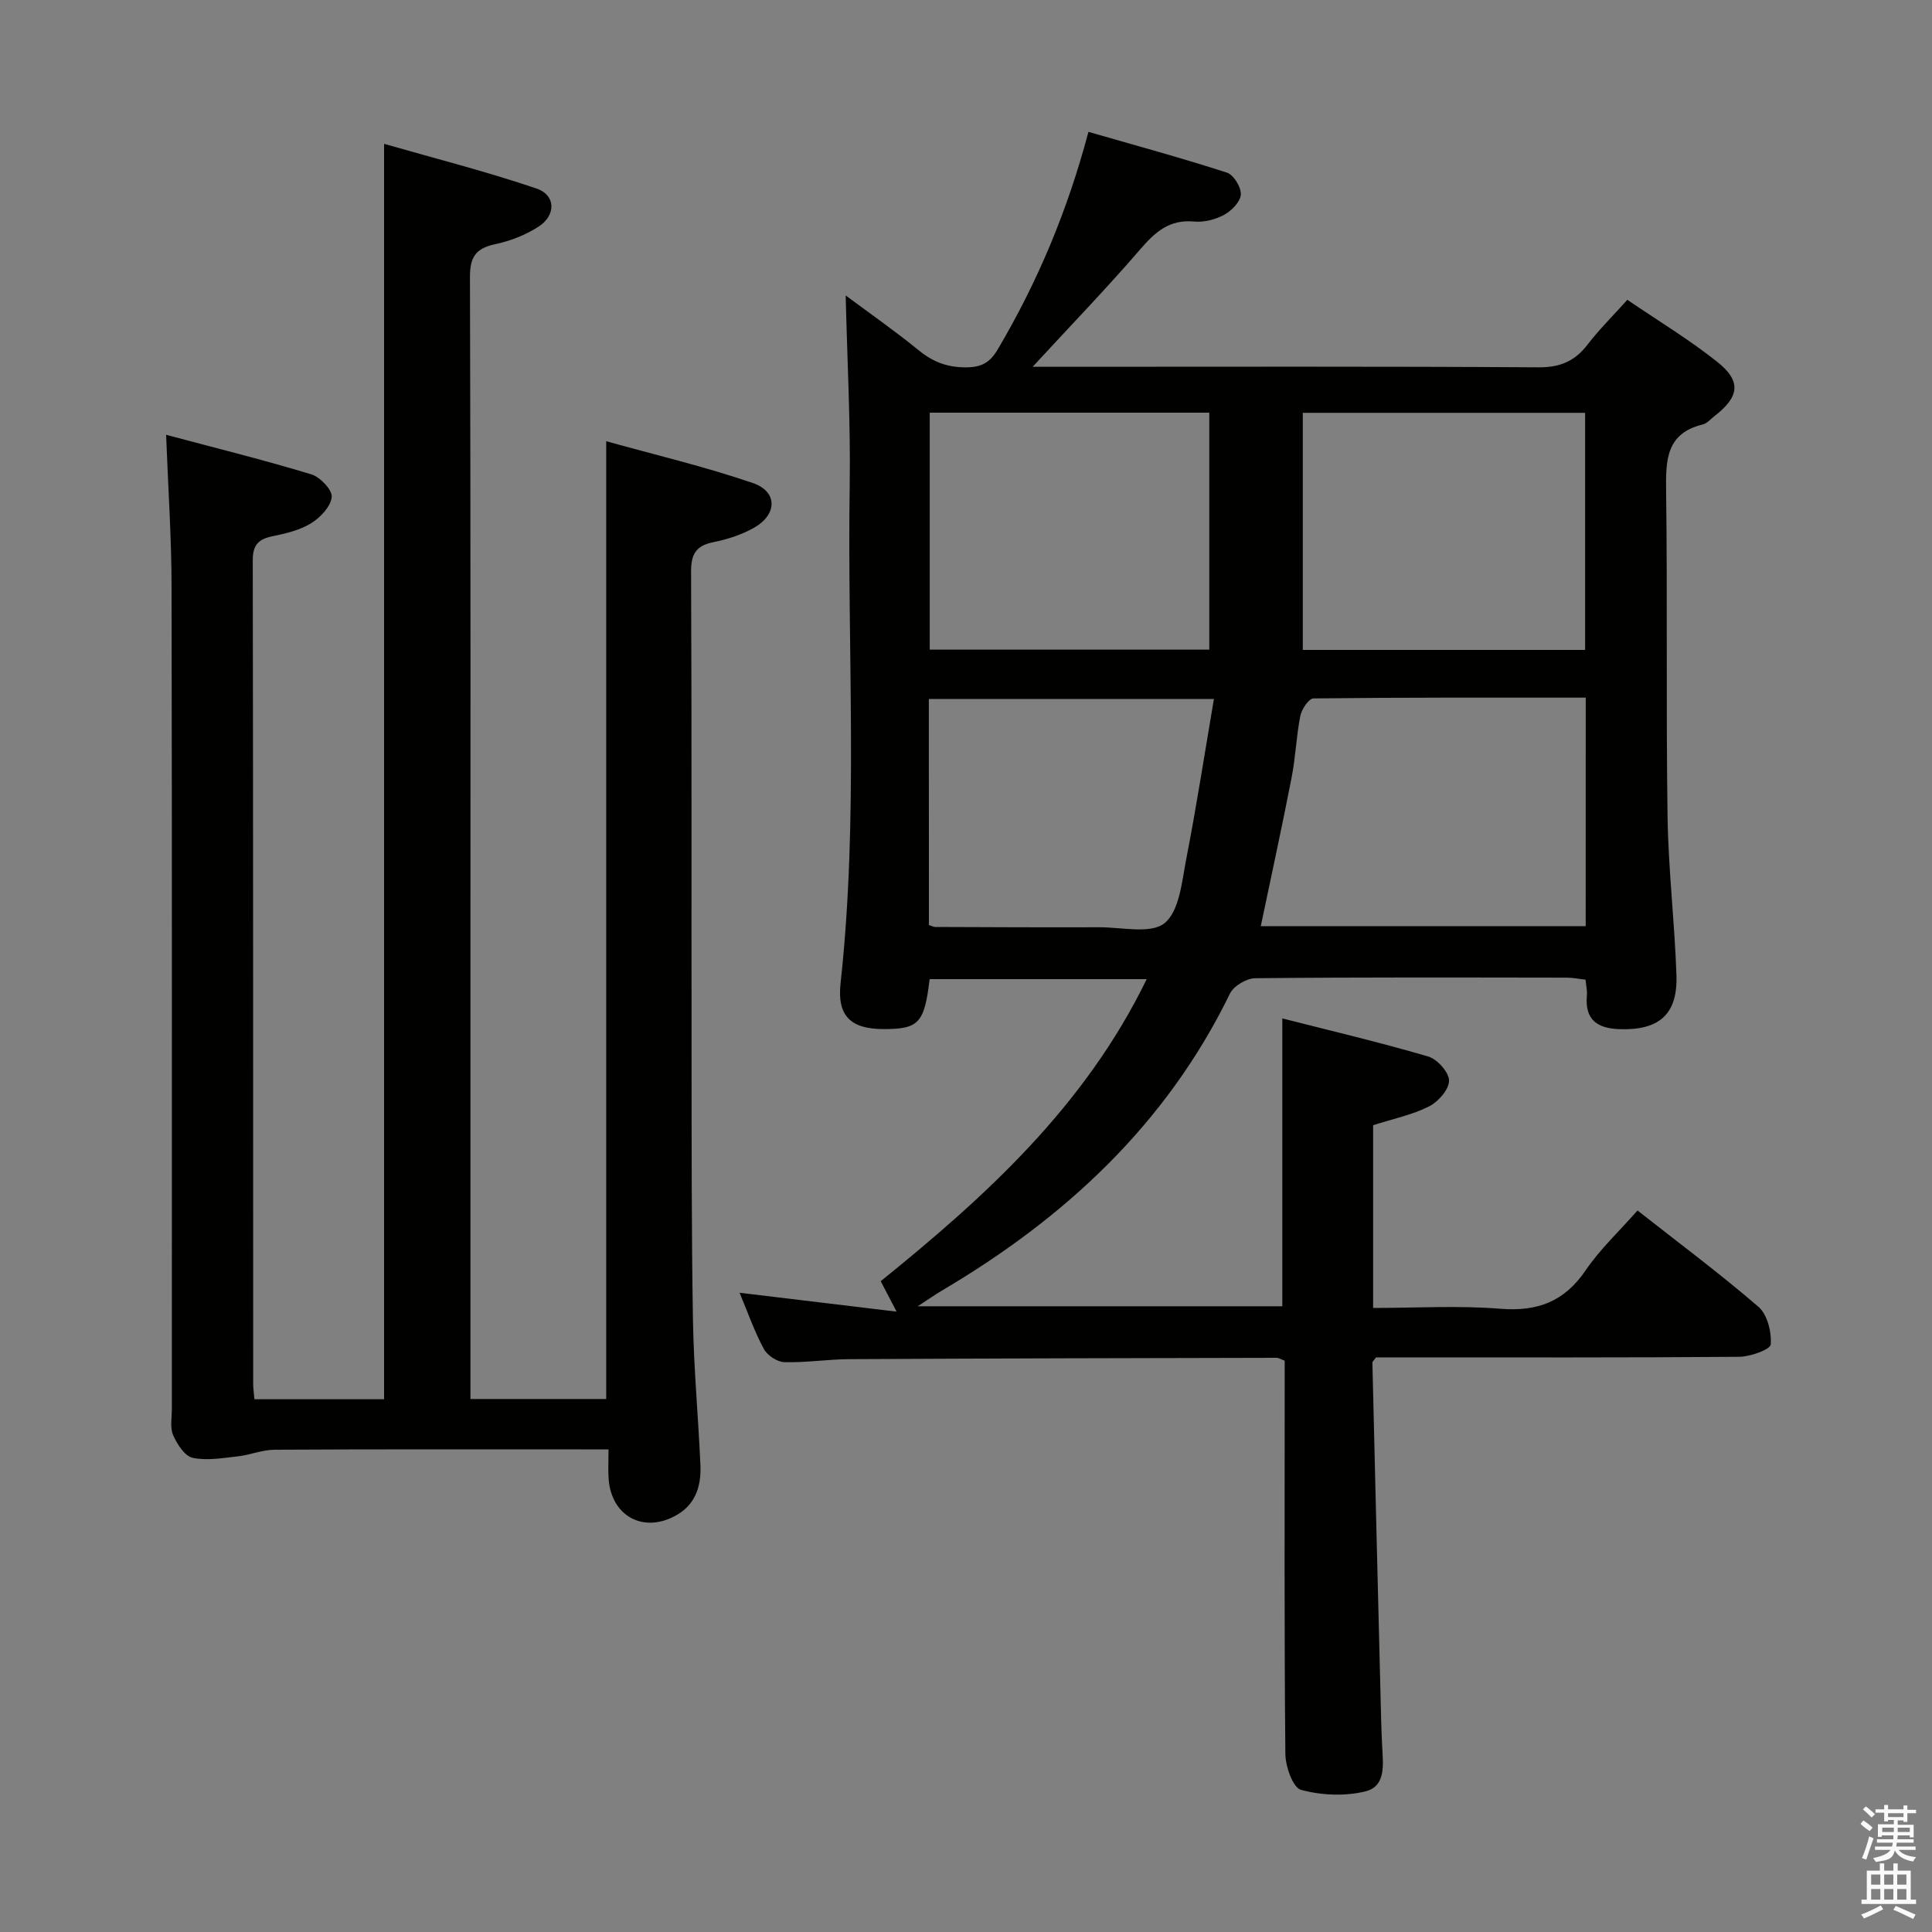 <svg enable-background="new 0 0 400 400" viewBox="0 0 400 400" xmlns="http://www.w3.org/2000/svg"><rect x="0" y="0" width="400" height="400" fill="#808080" stroke="none"/><path d="m385.2 377.6.6-.7c.6.4 1.3.9 1.9 1.5l-.6.7c-.8-.5-1.4-1-1.9-1.5zm.3 7.1c.6-1.4 1.1-2.9 1.5-4.5.3.1.6.3.9.4-.5 1.4-1 2.9-1.5 4.4zm.2-10.1.6-.6c.7.5 1.3 1.1 1.9 1.6l-.7.7c-.6-.6-1.2-1.2-1.8-1.7zm8.4-.8h.8v.9h1.8v.7h-1.8v1.8h-.8v-.3h-1.2v.9h3.3v2.6h-.8v-.4h-2.5c0 .3 0 .6-.1.8h3.4v.7h-3.5c0 .3-.1.6-.1.8h4v.7h-3.5c.7.9 1.9 1.3 3.6 1.5-.2.2-.4.5-.6.9-1.9-.3-3.2-1.1-3.8-2.3-.5 2.1-1.8 2-3.9 2.4-.2-.3-.4-.5-.6-.8 1.9-.4 3.1-.9 3.6-1.7h-3.2v-.7h3.5c.1-.2.1-.5.2-.8h-3.3v-.7h3.4c0-.2 0-.5 0-.8h-2.4v.3h-.8v-2.6h3.3v-.9h-1.2v.3h-.8v-1.8h-1.8v-.7h1.8v-.9h.8v.9h3.2zm-4.4 5.5h2.4c0-.3 0-.6 0-.9h-2.4zm1.2-3.1h3.2v-.8h-3.2zm4.4 2.2h-2.4v.9h2.5v-.9z" fill="#fafafb"/><path d="m389.2 385.8h.9v1.5h1.9v-1.5h.9v1.5h2.7v6h1.1v.9h-11.3v-.9h1.1v-6h2.7zm.2 8.7.5.8c-1.2.6-2.5 1.3-4 1.9-.2-.3-.3-.6-.6-.8 1.6-.6 3-1.3 4.1-1.9zm-2-4.3h1.9v-2.1h-1.9zm0 3.1h1.9v-2.2h-1.9zm2.7-3.1h1.9v-2.1h-1.9zm0 3.1h1.9v-2.2h-1.9zm2.4 1.3c1.4.6 2.7 1.2 4.1 1.8l-.5.9c-1.5-.7-2.8-1.4-4.1-1.9zm2.2-6.5h-1.9v2.1h1.9zm-1.9 5.2h1.9v-2.2h-1.9z" fill="#fafafb"/><g fill="#010100"><path d="m237.41 202.72c-15.54 0-30.26 0-44.94 0-1.09 9.12-2.24 10.34-9.54 10.34-6.76 0-9.65-2.69-8.9-9.48 3.75-34.23 1.37-68.57 1.89-102.85.2-13.1-.52-26.21-.83-39.56 4.78 3.56 10.14 7.3 15.19 11.41 3.01 2.45 6.08 3.55 9.99 3.47 3.06-.06 4.73-1.07 6.28-3.68 8.26-13.95 14.47-28.75 18.8-45.07 9.72 2.8 19.27 5.4 28.67 8.44 1.38.45 2.97 3.02 2.88 4.52-.09 1.51-1.9 3.37-3.43 4.2-1.82.99-4.2 1.6-6.24 1.41-5.17-.49-8.11 2.21-11.22 5.82-6.9 8.01-14.27 15.63-22.21 24.25h6.25c32.83 0 65.66-.1 98.49.11 4.46.03 7.5-1.26 10.14-4.7 2.41-3.13 5.25-5.94 8.24-9.28 6.39 4.36 12.81 8.22 18.62 12.85 5.06 4.03 4.59 7.23-.59 11.24-.79.61-1.53 1.51-2.42 1.72-7.58 1.85-7.66 7.36-7.58 13.72.3 22.49-.03 45 .3 67.49.16 10.96 1.48 21.9 1.84 32.86.27 8.09-3.62 11.39-11.75 11.13-4.64-.15-7.26-1.95-6.79-6.99.09-.96-.16-1.95-.28-3.26-1.37-.15-2.64-.42-3.91-.42-21.5-.03-43-.1-64.5.12-1.79.02-4.45 1.61-5.22 3.2-13.17 27.03-34.13 46.42-59.61 61.46-1.38.81-2.69 1.74-5.02 3.26h75.48c0-19.54 0-39.09 0-59.6 10 2.55 20.19 4.95 30.21 7.89 1.88.55 4.32 3.29 4.31 5.01-.01 1.83-2.25 4.38-4.16 5.33-3.5 1.76-7.47 2.57-11.56 3.88v37.84c8.79 0 17.6-.54 26.31.16 7.72.63 13.28-1.47 17.69-7.95 2.96-4.36 6.91-8.04 10.74-12.39 8.51 6.69 17.02 13.03 25.04 19.94 1.84 1.59 2.74 5.22 2.54 7.79-.08 1.05-4.21 2.54-6.51 2.56-23.33.19-46.66.12-70 .12-1.81 0-3.62 0-5.21 0-.41.59-.75.85-.75 1.11.58 24.62 1.19 49.23 1.81 73.85.05 1.83.12 3.66.21 5.5.17 3.67.89 8.31-3.45 9.39-4.22 1.05-9.13.83-13.35-.31-1.68-.45-3.22-4.85-3.24-7.47-.24-25.33-.14-50.66-.14-75.99 0-1.81 0-3.62 0-5.39-.78-.29-1.22-.61-1.66-.6-29.49.06-58.99.12-88.48.28-4.48.02-8.97.75-13.44.62-1.49-.04-3.55-1.41-4.27-2.76-1.95-3.64-3.33-7.59-5.01-11.61 10.53 1.27 20.89 2.51 32.51 3.91-1.51-2.89-2.31-4.42-3.29-6.3 21.65-17.5 42.24-36.15 55.07-62.54zm90.9-58.28c-19.14 0-37.76-.06-56.38.16-.95.01-2.43 2.23-2.71 3.61-.84 4.22-.98 8.58-1.81 12.8-1.99 10.23-4.22 20.41-6.38 30.74h67.27c.01-15.68.01-31.1.01-47.31zm-58.58-9.88h58.45c0-16.61 0-32.84 0-49.09-19.66 0-38.92 0-58.45 0zm-77.24-49.12v49.06h57.88c0-16.64 0-32.85 0-49.06-19.54 0-38.63 0-57.88 0zm-.17 106.08c.7.22 1 .4 1.31.4 11.32.04 22.65.1 33.97.06 4.64-.02 10.69 1.46 13.53-.87 3.08-2.53 3.57-8.63 4.48-13.31 2.11-10.84 3.79-21.75 5.72-33.09-20.29 0-39.53 0-59.02 0 .01 15.72.01 31.14.01 46.81z"/><path d="m34.39 90.02c10.35 2.76 20.29 5.22 30.07 8.19 1.82.55 4.37 3.24 4.22 4.69-.21 1.99-2.36 4.26-4.28 5.44-2.32 1.44-5.22 2.11-7.96 2.68-2.9.6-4.11 1.75-4.11 4.97.1 56.83.07 113.66.09 170.5 0 .97.15 1.95.25 3.21h26.85c0-86.06 0-172.26 0-259.92 10.59 3.04 21.23 5.74 31.58 9.26 3.95 1.34 4.05 5.47.48 7.83-2.7 1.78-5.94 3.02-9.11 3.7-4 .86-5.18 2.67-5.17 6.79.16 52.33.1 104.66.1 157v69.5 5.79h28.11c0-65.77 0-131.48 0-198.3 10.19 2.84 20.44 5.26 30.34 8.65 5.18 1.77 5.12 6.52.25 9.27-2.56 1.45-5.51 2.4-8.4 2.98-3.62.73-4.64 2.48-4.62 6.14.15 33.17.06 66.33.1 99.5.02 18.5-.02 37 .29 55.49.17 9.96 1.1 19.91 1.54 29.87.19 4.16-.84 8-4.74 10.32-6.82 4.06-13.71.47-14.26-7.4-.13-1.81-.02-3.63-.02-6.09-2.08 0-3.85 0-5.63 0-21.17 0-42.33-.05-63.5.07-2.56.01-5.1 1.1-7.69 1.38-3.1.34-6.36.93-9.3.29-1.64-.36-3.2-2.82-4.02-4.68-.68-1.55-.27-3.61-.27-5.44-.01-56.67.05-113.33-.06-170 0-10.1-.69-20.2-1.13-31.68z"/></g></svg>